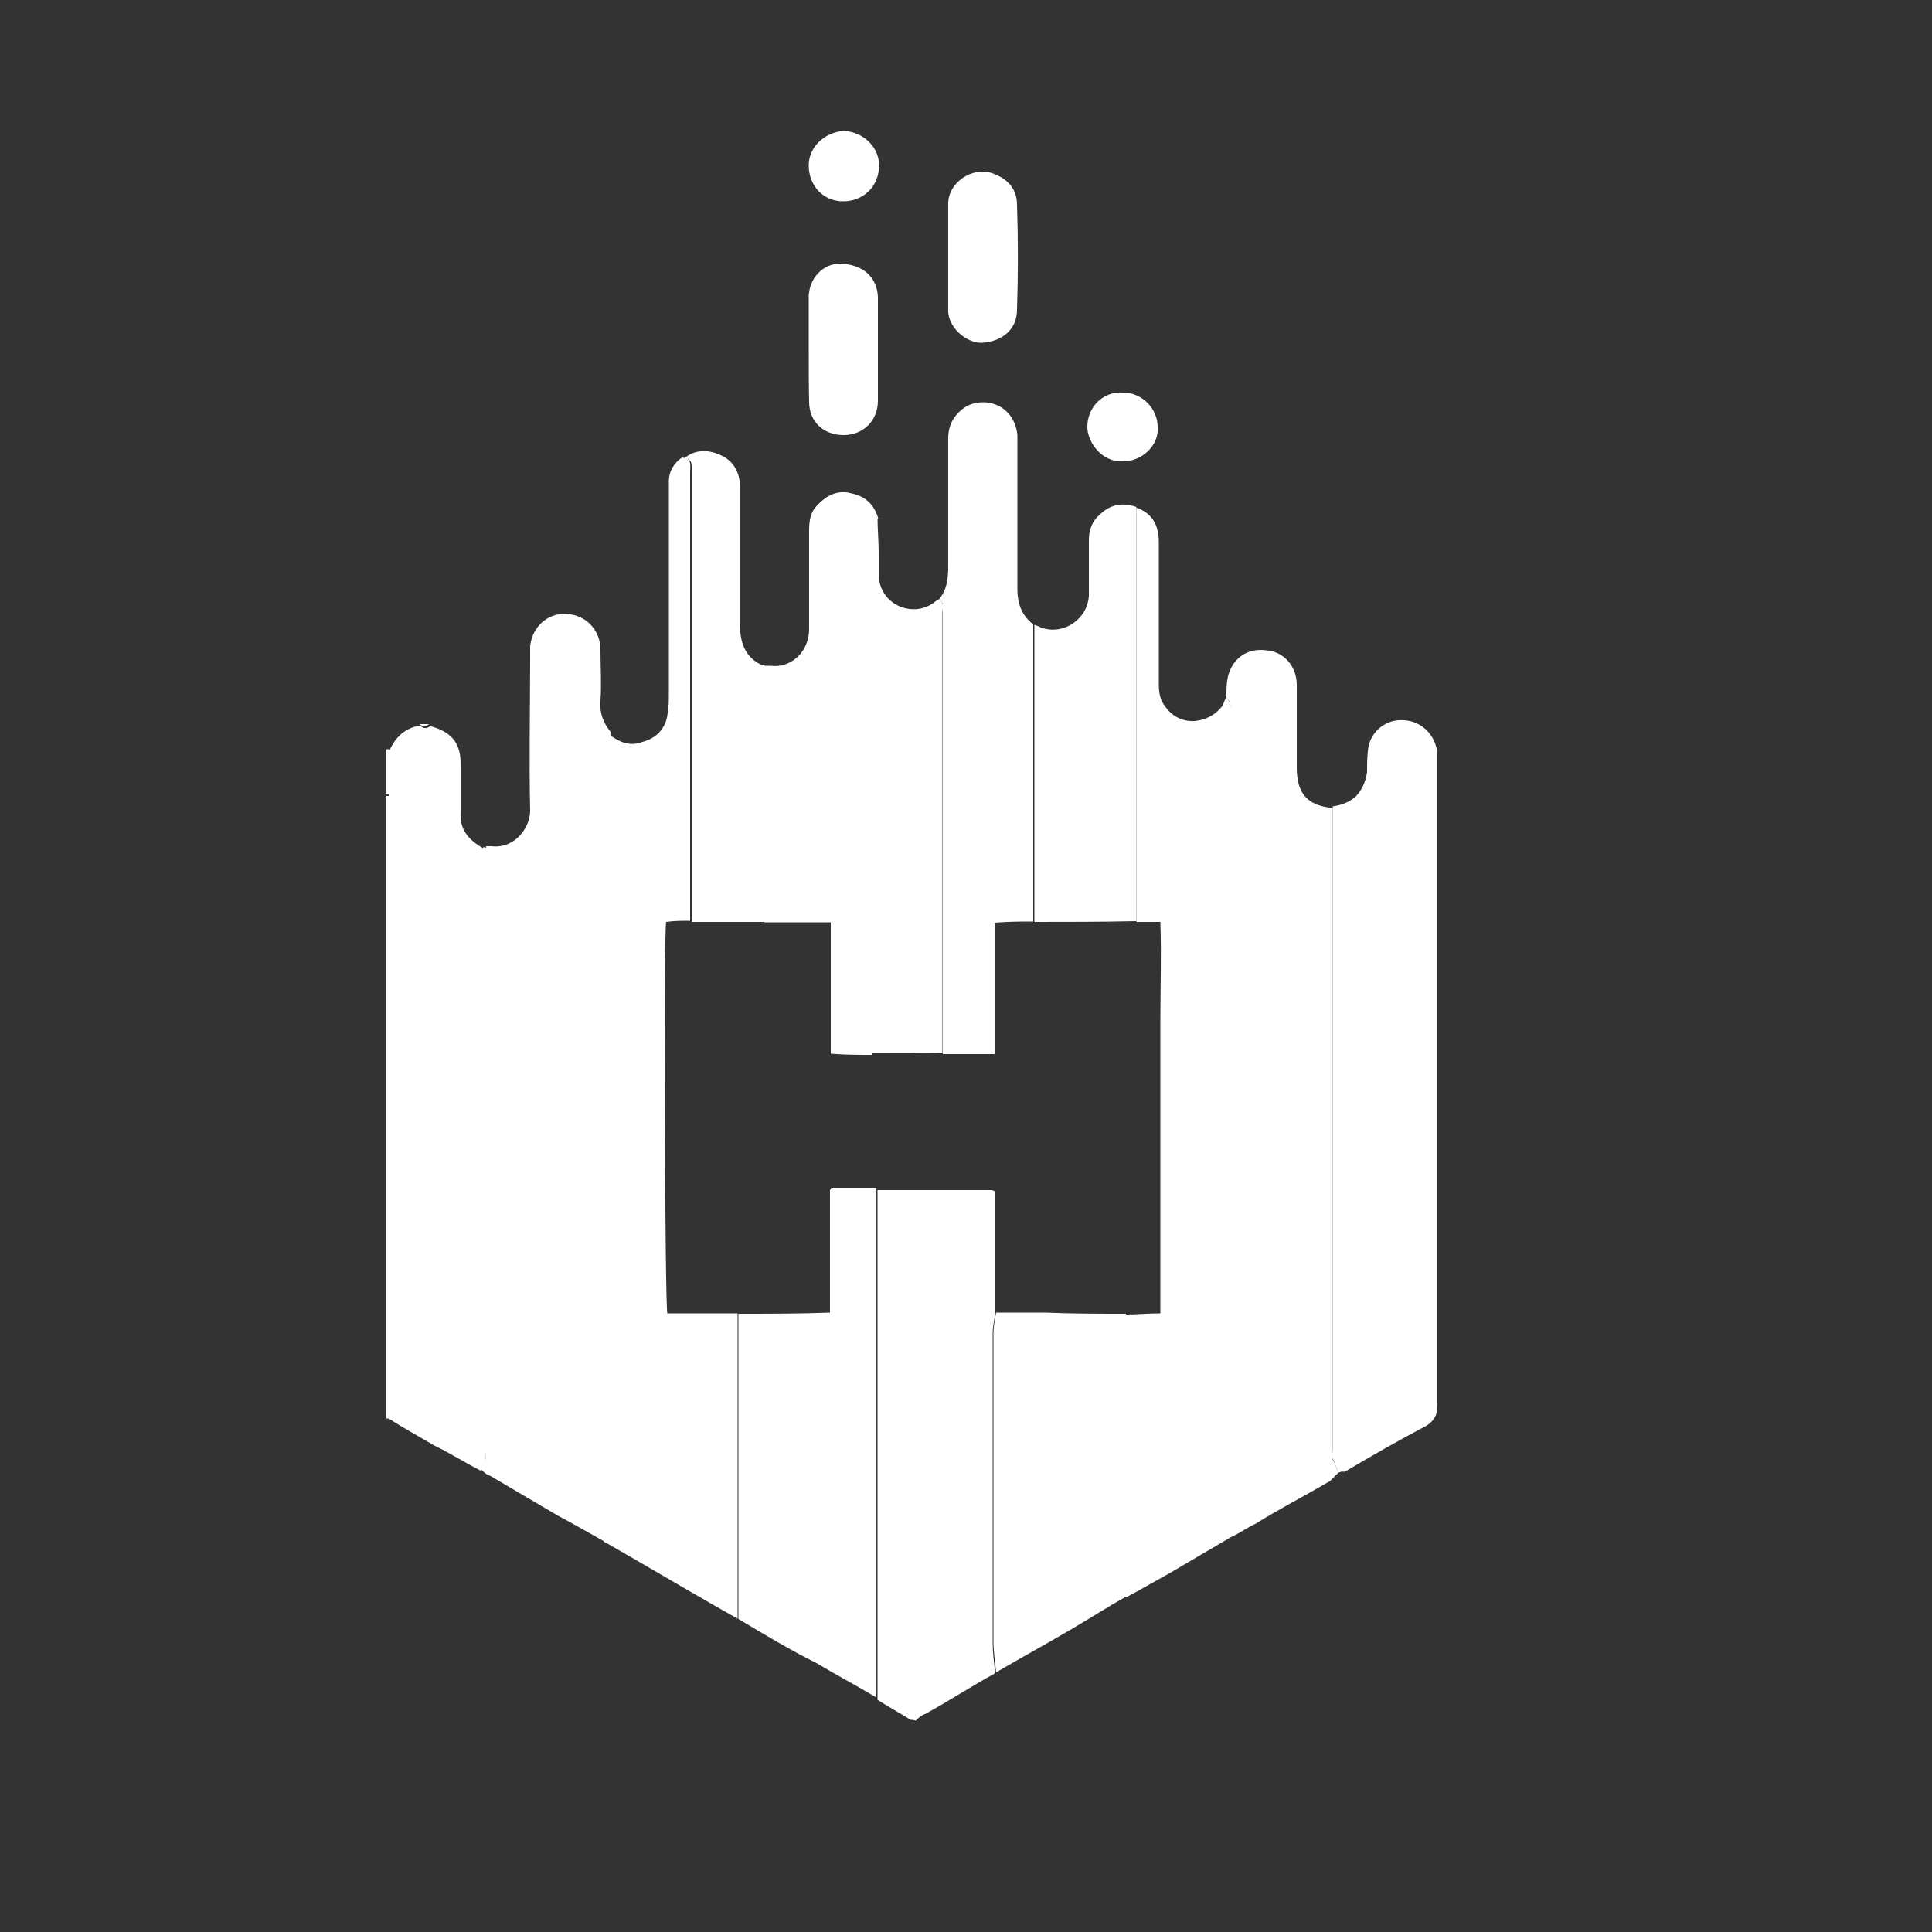 <?xml version="1.0" encoding="UTF-8"?> <!-- Generator: Adobe Illustrator 24.3.0, SVG Export Plug-In . SVG Version: 6.00 Build 0) --> <svg xmlns="http://www.w3.org/2000/svg" xmlns:xlink="http://www.w3.org/1999/xlink" version="1.1" id="Layer_1" x="0px" y="0px" viewBox="0 0 500 500" style="enable-background:new 0 0 500 500;" xml:space="preserve"><rect x="0" y="0" width="500" height="500" fill="#333333" stroke="none"/> <g> <path style="fill:#FFFFFF;" d="M235.7,445.1c-2.7-1.7-5.8-3.4-8.6-5.2c0-1.4,0-2.7,0-4.1c0-42.6,0-85.2,0-127.8c10,0,19.6,0,29.5,0 c0.3,0,0.7,0.3,1,0.3c0,1,0,2.4,0,3.4c0,9.3,0,18.9,0,28.2c-0.3,1.7-0.7,3.4-0.7,5.5c0,26.5,0,52.9,0,79.4c0,2.7,0.3,5.5,0.7,8.2 c-6.2,3.4-12,7.2-18.2,10.6c-1,0.3-1.7,1-2.4,1.7C236.4,445.1,236.1,445.1,235.7,445.1z"></path> <path style="fill:#FFFFFF;" d="M100.7,367.1c-0.3,0-0.3,0-0.7,0c0-53.6,0-107.5,0-161.1c0.3,0,0.3,0,0.7,0c0,0.7,0,1.4,0,1.7 C100.7,260.6,100.7,313.8,100.7,367.1z"></path> <path style="fill:#FFFFFF;" d="M100.7,205.6c-0.3,0-0.3,0-0.7,0c0-3.8,0-7.9,0-11.7c0.3,0,0.3,0,0.7,0 C100.7,198.1,100.7,201.9,100.7,205.6z"></path> <path style="fill:#FFFFFF;" d="M156,398.7c-3.8-2.1-7.9-4.5-11.7-6.5c-5.8-3.4-11.7-6.9-17.5-10.3c-1-0.3-1.7-1-2.4-1.7 c1.4-1.4,1.4-3.1,1.4-5.2c0-51.9,0-104.1,0-156c0.3,0,0.7,0,1.4,0c5.8,0.7,10-4.5,10-9.3c-0.3-13.1,0-26.5,0-39.5c0-1,0-2.1,0-3.1 c0.7-5.2,4.8-8.6,9.6-8.2c4.8,0.3,8.6,4.1,8.6,9.3c0,4.5,0.3,8.9,0,13.1c-0.3,3.1,0.7,5.8,2.7,8.2c0,1.4,0,3.1,0,4.5 c0,66.3,0,132.6,0,198.9c0,1,0.3,1.7,0,2.7C157.1,397,156.7,398,156,398.7z"></path> <path style="fill:#FFFFFF;" d="M346.3,381.2c-0.7,0.7-1.4,1.4-2.1,2.1c-6.5,3.8-13.1,7.2-19.2,11c-2.1,1-4.1,2.4-6.2,3.4 c0-70.8,0-141.2,0-211.9c0-0.7,0-1.7,0-2.4c-0.3-1-0.7-2.1-1.4-3.1c0-1.7,0-3.1,0.3-4.8c1-4.8,4.8-7.9,10-7.2 c4.5,0.3,7.9,4.1,7.9,8.9c0,5.8,0,11.3,0,17.2c0,1.4,0,2.7,0,4.1c0,6.9,2.7,10,9.3,10.6c0,55.3,0,111,0,166.3c0,0.7,0,1.7,0,2.4 C345.3,378.4,346,379.8,346.3,381.2z"></path> <path style="fill:#FFFFFF;" d="M317.5,180.2c0.3,1,1,2.1,1.4,3.1c0.3,0.7,0,1.7,0,2.4c0,70.8,0,141.2,0,211.9 c-5.2,3.1-10.6,6.2-15.8,9.3c-3.8,2.1-7.9,4.5-11.7,6.5c0-24.4,0-48.8,0-73.2c2.7,0,5.5-0.3,8.9-0.3c0-8.6,0-17.2,0-25.4 c0-8.2,0-16.8,0-25.1c0-8.6,0-16.8,0-25.4c0-8.2,0.3-16.8,0-25.4c-2.4,0-4.1,0-6.2,0c0-35.7,0-71.5,0-107.2 c4.1,1.4,5.8,4.5,5.8,8.9c0,5.8,0,11.7,0,17.2c0,6.5,0,13.1,0,19.6c0,2.1,0.3,4.1,1.7,5.8c4.1,5.8,11.7,4.1,14.8-0.3 C316.8,181.6,317.1,180.9,317.5,180.2z"></path> <path style="fill:#FFFFFF;" d="M156,398.7c0.3-1,1-1.7,1.4-2.7c0.3-0.7,0-1.7,0-2.7c0-66.3,0-132.6,0-198.9c0-1.4,0-3.1,0-4.5 c2.7,2.1,5.5,3.4,8.9,2.1c3.8-1,6.2-3.8,6.5-7.6c0.3-1.7,0.3-3.1,0.3-4.8c0-17.2,0-34.7,0-51.9c0-1,0-2.1,0-3.1 c0-2.7,1.4-4.8,3.4-6.2c2.7,0.3,2.1,2.1,2.1,3.8c0,38.8,0,77.3,0,116.1c-2.1,0-4.1,0-6.2,0.3c-0.7,4.1-0.3,98.9,0.3,101.3 c5.8,0,12,0,18.2,0c0,13.1,0,25.8,0,38.8c0,13.4,0,26.8,0,40.2c-1.7-1-3.8-2.1-5.5-3.1c-9.6-5.5-18.9-11-28.5-16.5 C156.7,399.4,156.4,399,156,398.7z"></path> <path style="fill:#FFFFFF;" d="M346.3,381.2c-0.3-1.4-1-2.7-1.4-3.8c-0.3-0.7,0-1.7,0-2.4c0-55.3,0-111,0-166.3 c2.1-0.3,4.1-1,5.8-2.4c1.7-1.7,2.7-3.8,3.1-6.5c0-2.1,0-4.1,0.3-6.2c0.7-4.5,4.8-7.6,9.3-7.2c4.8,0.3,8.2,4.1,8.6,8.6 c0,0.7,0,1.7,0,2.4c0,55.3,0,111,0,166.3c0,2.4-0.7,3.8-2.7,5.2c-7.2,3.8-14.4,7.9-21.3,12C347.4,380.8,347,380.8,346.3,381.2z"></path> <path style="fill:#FFFFFF;" d="M125.8,219.4c0,51.9,0,104.1,0,156c0,1.7,0,3.8-1.4,5.2c-4.1-2.1-7.9-4.5-12-6.5 c-4.1-2.4-7.9-4.5-11.7-6.9c0-53.2,0-106.1,0-159.4c0-0.7,0-1.4,0-1.7c0-3.8,0-7.6,0-11.7c1.4-3.1,3.4-5.5,7.2-6.5c0.3,0,0.7,0,1,0 c0.7,0.7,1.7,0.7,2.4,0c5.2,1.4,7.9,4.1,7.9,9.6c0,4.1,0,8.6,0,12.7c-0.3,4.5,2.1,7.2,5.8,9.3C125.1,219,125.5,219.4,125.8,219.4z"></path> <path style="fill:#FFFFFF;" d="M243,155.1c2.1-2.4,2.4-5.5,2.4-8.6c0-11,0-22,0-33c0-3.4,1.4-6.2,4.5-8.2c4.5-2.7,12.4-1,13.4,7.2 c0,1.4,0,3.1,0,4.5c0,10.6,0,21.3,0,31.9c0,1,0,2.4,0,3.4c0,3.8,1,6.9,4.1,9.3c0,1.4,0,2.7,0,4.1c0,24.4,0,48.4,0,72.8 c-3.1,0-6.5,0-10,0.3c0,11.3,0,22.7,0,34c-4.8,0-8.9,0-13.4,0c0-37.8,0-75.9,0-113.7c0-1,0-1.7,0-2.7 C244,155.8,243.3,155.5,243,155.1z"></path> <path style="fill:#FFFFFF;" d="M198,172.3c0.3,0,1,0,1.4,0c4.8,0.7,10-3.1,10-9.6c0-8.6,0-17.2,0-25.4c0-2.4,0.3-4.8,2.1-6.5 c2.4-2.7,5.5-4.1,8.9-3.1c3.4,0.7,5.8,2.7,6.9,6.5c-1,0-1.7,0.3-1.7,1.4c0,1,0,1.7,0,2.7c0,45,0,90,0,134.7c-3.4,0-6.9,0-10.6-0.3 c0-11.3,0-22.3,0-34c-5.8,0-11.3,0-17.2,0C198,216.3,198,194.3,198,172.3z"></path> <path style="fill:#FFFFFF;" d="M291.4,340c0,24.4,0,48.8,0,73.2c-4.8,2.7-9.6,5.8-14.4,8.6c-6.5,3.8-12.7,7.2-19.2,11 c-0.3-2.7-0.7-5.5-0.7-8.2c0-26.5,0-52.9,0-79.4c0-1.7,0.3-3.4,0.7-5.5c4.1,0,8.6,0,12.7,0C277.6,340,284.5,340,291.4,340z"></path> <path style="fill:#FFFFFF;" d="M267.7,238.6c0-24.4,0-48.4,0-72.8c0-1.4,0-2.7,0-4.1c0.7,0.3,1,0.3,1.7,0.7 c5.8,2.1,12-2.1,12.4-8.2c0-4.8,0-9.6,0-14.4c0-2.4,0.7-4.8,2.7-6.5c2.7-2.7,5.8-3.4,9.6-2.1c0,35.7,0,71.5,0,107.2 C284.9,238.6,276.3,238.6,267.7,238.6z"></path> <path style="fill:#FFFFFF;" d="M225.4,272.6c0-45,0-90,0-134.7c0-1,0-1.7,0-2.7s0.7-1.4,1.7-1.4c0,3.1,0.3,6.2,0.3,9.3 c0,2.1,0,3.8,0,5.8c0.3,7.6,8.6,11,14.1,7.2c0.3-0.3,1-0.7,1.4-1c0.3,0.3,1,0.7,1,1c0.3,1,0,1.7,0,2.7c0,37.8,0,75.9,0,113.7 C238.1,272.6,231.6,272.6,225.4,272.6z"></path> <path style="fill:#FFFFFF;" d="M198,172.3c0,22,0,44,0,66.3c-6.2,0-12.7,0-18.9,0c0-38.8,0-77.3,0-116.1c0-1.7,0.3-3.8-2.1-3.8 c2.7-2.4,6.2-2.4,9.3-1c3.4,1.4,5.2,4.5,5.2,8.2c0,4.8,0,9.3,0,14.1c0,7.2,0,14.4,0,21.6c0,4.8,1.4,8.6,5.8,10.6 C197.3,172,197.6,172,198,172.3z"></path> <path style="fill:#FFFFFF;" d="M245.4,65.8c0-4.5,0-8.6,0-13.1c0-5.5,6.2-9.6,11.3-7.9c4.1,1.4,6.5,4.1,6.5,8.2 c0.3,8.9,0.3,18.2,0,27.1c0,5.2-3.8,8.2-8.9,8.6c-4.1,0.3-9.3-4.1-8.9-8.9c0-0.3,0-0.3,0-0.7C245.4,74.8,245.4,70.3,245.4,65.8 L245.4,65.8z"></path> <path style="fill:#FFFFFF;" d="M209.3,90.6c0-4.8,0-9.3,0-14.1c0.3-5.2,4.5-8.9,9.3-8.2c6.2,0.7,8.6,4.8,8.6,8.9 c0,8.9,0,17.5,0,26.5c0,5.2-3.8,8.9-8.9,8.9s-8.9-3.4-8.9-8.6C209.3,99.5,209.3,95,209.3,90.6L209.3,90.6z"></path> <path style="fill:#FFFFFF;" d="M290.7,119.4c-5.8,0.3-9.3-5.2-9.3-8.9c0-5.2,4.1-9.3,9.3-8.9c4.8,0,8.9,4.1,8.9,8.9 C300,115.3,295.5,119.4,290.7,119.4z"></path> <path style="fill:#FFFFFF;" d="M218.2,52.1c-5.2,0-8.9-4.1-8.9-9.3c0-5.5,5.2-8.9,9.3-8.9c4.8,0.3,8.9,4.1,8.9,8.9 C227.5,48.3,223.4,52.1,218.2,52.1z"></path> <path style="fill:#FFFFFF;" d="M111,187.4c-0.7,0.7-1.7,0.7-2.4,0C109.7,187.4,110.4,187.4,111,187.4z"></path> <path style="fill:#FFFFFF;" d="M191.1,419c0-13.4,0-26.8,0-40.2c0-13.1,0-25.8,0-38.8c7.9,0,15.8,0,23.7-0.3c0-1.4,0-2.7,0-3.8 c0-9.3,0-18.5,0-27.8c0-0.3,0.3-0.3,0.3-0.7c3.8,0,7.9,0,11.7,0c0,42.6,0,85.2,0,127.8c0,1.4,0,2.7,0,4.1 c-5.2-3.1-10.3-5.8-15.5-8.9C204.8,427.2,198,423.1,191.1,419z"></path> <path style="fill:#FFFFFF;" d="M215.1,308.3c0-0.3,0.3-0.3,0.3-0.7C215.5,308,215.1,308,215.1,308.3z"></path> </g> </svg> 